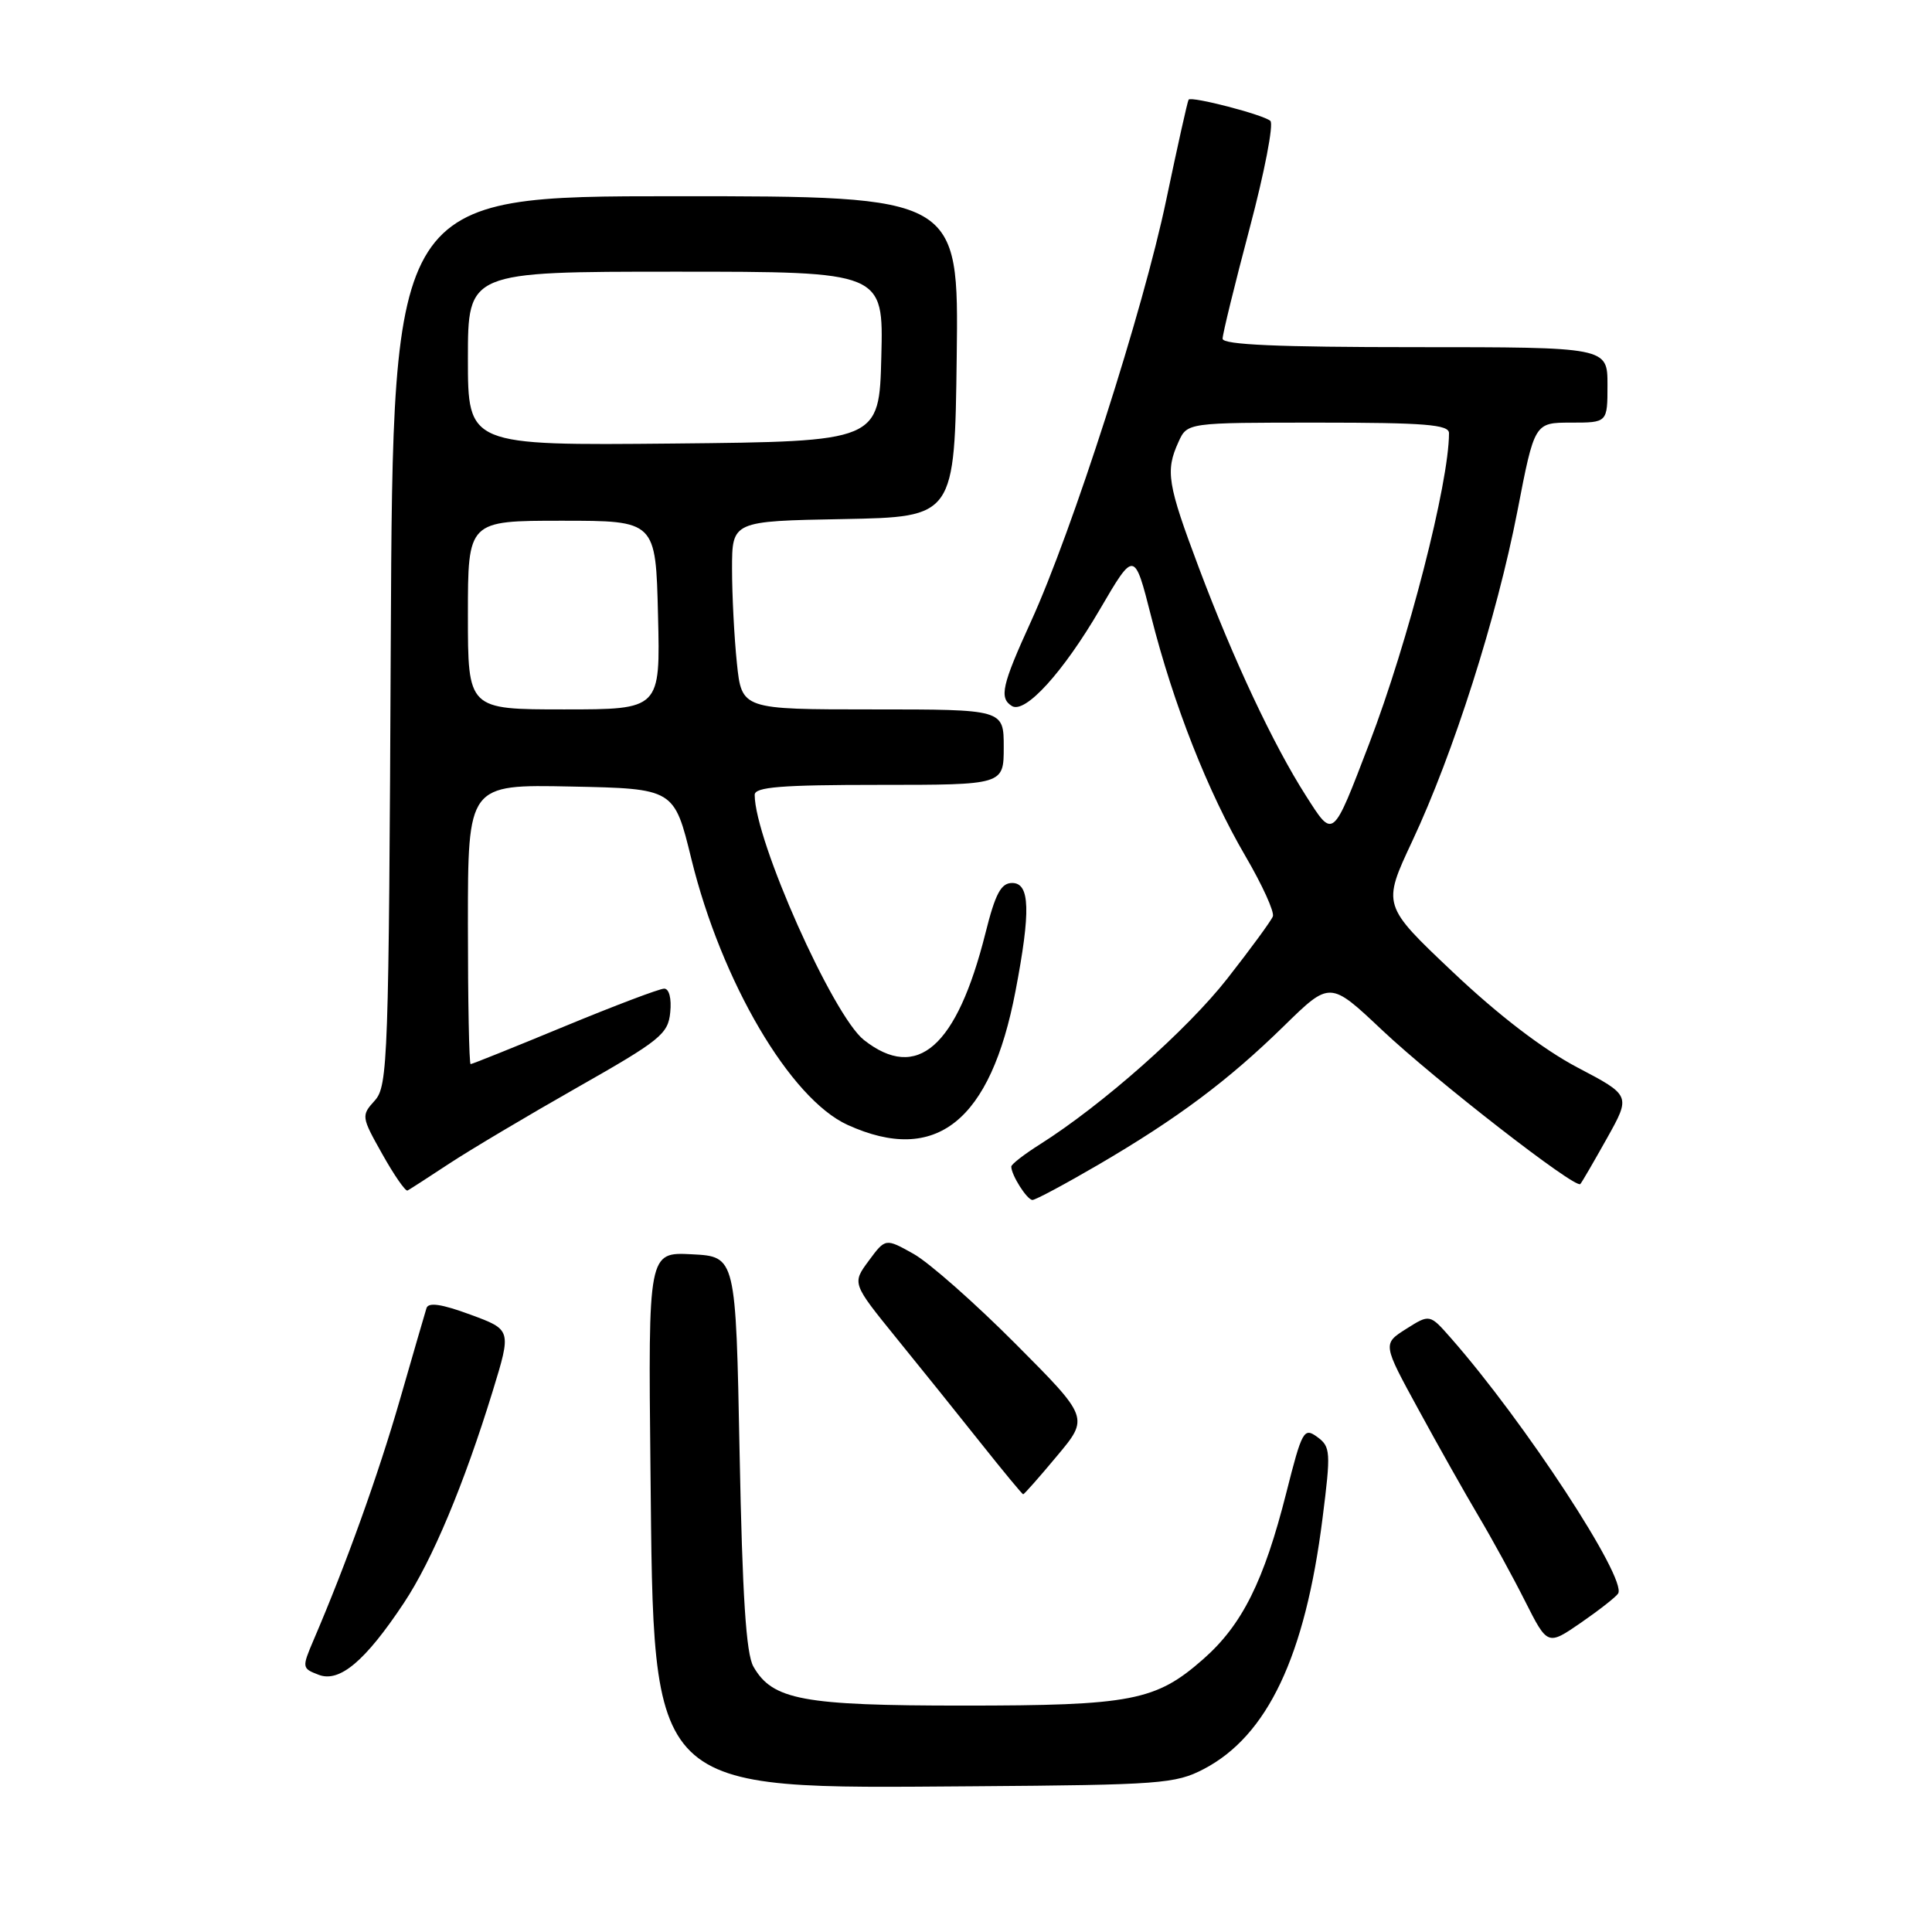 <?xml version="1.0" encoding="UTF-8" standalone="no"?>
<!DOCTYPE svg PUBLIC "-//W3C//DTD SVG 1.1//EN" "http://www.w3.org/Graphics/SVG/1.1/DTD/svg11.dtd" >
<svg xmlns="http://www.w3.org/2000/svg" xmlns:xlink="http://www.w3.org/1999/xlink" version="1.1" viewBox="0 0 256 256">
 <g >
 <path fill="currentColor"
d=" M 159.50 234.41 C 167.94 230.01 172.94 219.47 175.24 201.20 C 176.36 192.37 176.31 191.70 174.55 190.41 C 172.77 189.11 172.53 189.54 170.45 197.77 C 167.48 209.52 164.60 215.30 159.44 219.84 C 153.15 225.38 149.94 226.00 127.60 226.00 C 106.36 226.00 102.35 225.25 99.83 220.83 C 98.86 219.13 98.37 211.52 98.00 192.50 C 97.50 166.50 97.50 166.50 91.69 166.20 C 85.89 165.90 85.89 165.90 86.19 194.70 C 86.65 238.04 85.59 237.00 129.00 236.69 C 153.72 236.51 155.77 236.36 159.50 234.41 Z  M 53.51 212.41 C 57.27 206.76 61.49 196.67 65.28 184.35 C 67.78 176.20 67.78 176.20 62.32 174.19 C 58.49 172.78 56.76 172.53 56.51 173.34 C 56.31 173.98 54.72 179.45 52.98 185.50 C 50.10 195.47 45.89 207.19 41.57 217.27 C 39.99 220.97 40.00 221.07 42.23 221.92 C 44.99 222.98 48.40 220.11 53.51 212.41 Z  M 214.41 211.15 C 215.62 209.19 202.01 188.40 192.26 177.31 C 189.45 174.11 189.45 174.11 186.32 176.09 C 183.20 178.07 183.20 178.07 187.96 186.78 C 190.57 191.58 194.15 197.92 195.91 200.89 C 197.67 203.85 200.45 208.92 202.08 212.16 C 205.06 218.06 205.06 218.06 209.48 215.02 C 211.91 213.34 214.13 211.60 214.41 211.15 Z  M 140.06 192.92 C 144.31 187.85 144.31 187.85 134.55 178.05 C 129.18 172.66 123.11 167.30 121.06 166.15 C 117.33 164.06 117.33 164.06 115.12 167.05 C 112.90 170.05 112.90 170.05 118.76 177.28 C 121.99 181.25 127.04 187.54 129.99 191.25 C 132.94 194.96 135.45 198.00 135.58 198.00 C 135.71 198.00 137.73 195.72 140.06 192.92 Z  M 145.52 154.34 C 156.04 148.19 162.73 143.19 170.14 135.94 C 176.23 129.98 176.23 129.98 183.11 136.47 C 190.20 143.15 208.78 157.59 209.40 156.89 C 209.60 156.68 211.18 153.95 212.93 150.83 C 216.10 145.16 216.10 145.16 209.01 141.44 C 204.47 139.05 198.55 134.52 192.54 128.83 C 183.15 119.95 183.15 119.95 187.13 111.46 C 192.60 99.80 198.33 81.80 201.06 67.75 C 203.33 56.00 203.33 56.00 208.17 56.00 C 213.00 56.00 213.00 56.00 213.00 51.00 C 213.00 46.00 213.00 46.00 187.50 46.00 C 169.34 46.00 162.00 45.68 162.00 44.88 C 162.00 44.26 163.61 37.69 165.58 30.26 C 167.55 22.84 168.79 16.43 168.33 16.02 C 167.42 15.20 157.91 12.73 157.50 13.20 C 157.36 13.37 156.03 19.35 154.53 26.50 C 151.50 41.04 142.08 70.37 136.60 82.37 C 132.76 90.78 132.37 92.49 134.08 93.55 C 135.83 94.63 140.87 89.09 145.76 80.71 C 150.31 72.93 150.31 72.93 152.54 81.71 C 155.49 93.36 160.05 104.93 165.02 113.43 C 167.25 117.24 168.89 120.84 168.66 121.43 C 168.43 122.02 165.72 125.72 162.64 129.65 C 157.31 136.46 146.04 146.42 137.80 151.63 C 135.71 152.95 134.00 154.27 134.00 154.58 C 134.00 155.70 136.09 159.00 136.81 159.00 C 137.21 159.00 141.13 156.90 145.52 154.34 Z  M 59.50 154.20 C 62.25 152.39 69.90 147.84 76.50 144.09 C 87.49 137.85 88.53 137.02 88.81 134.14 C 89.00 132.30 88.66 131.00 88.01 131.00 C 87.39 131.00 81.45 133.25 74.80 136.00 C 68.16 138.75 62.56 141.00 62.36 141.00 C 62.16 141.00 62.00 132.66 62.00 122.47 C 62.00 103.94 62.00 103.94 75.66 104.22 C 89.33 104.50 89.33 104.50 91.61 113.82 C 95.60 130.10 104.72 145.61 112.32 149.06 C 124.02 154.37 131.26 148.60 134.56 131.32 C 136.59 120.72 136.48 117.00 134.12 117.00 C 132.64 117.00 131.89 118.40 130.58 123.64 C 126.78 138.75 121.54 143.36 114.47 137.80 C 110.36 134.56 100.00 111.32 100.00 105.32 C 100.00 104.28 103.51 104.00 116.50 104.00 C 133.00 104.00 133.00 104.00 133.00 99.00 C 133.00 94.00 133.00 94.00 115.64 94.00 C 98.28 94.00 98.28 94.00 97.64 87.85 C 97.29 84.47 97.00 78.86 97.00 75.38 C 97.00 69.05 97.00 69.05 111.75 68.78 C 126.50 68.50 126.50 68.50 126.77 47.25 C 127.04 26.00 127.04 26.00 89.55 26.00 C 52.06 26.00 52.06 26.00 51.78 84.90 C 51.52 140.52 51.40 143.90 49.66 145.83 C 47.85 147.82 47.88 147.99 50.66 152.93 C 52.22 155.72 53.73 157.89 54.00 157.75 C 54.27 157.61 56.75 156.02 59.50 154.20 Z  M 173.03 105.42 C 168.72 98.67 163.46 87.47 158.86 75.24 C 154.68 64.12 154.40 62.41 156.16 58.55 C 157.32 56.00 157.32 56.00 174.66 56.00 C 188.79 56.00 192.00 56.26 192.00 57.39 C 192.00 64.01 186.60 85.03 181.44 98.50 C 176.52 111.33 176.71 111.18 173.03 105.42 Z  M 62.00 81.50 C 62.00 69.00 62.00 69.00 74.44 69.00 C 86.89 69.00 86.89 69.00 87.19 81.50 C 87.50 94.00 87.50 94.00 74.75 94.00 C 62.00 94.00 62.00 94.00 62.00 81.50 Z  M 62.00 47.52 C 62.00 36.00 62.00 36.00 89.53 36.00 C 117.07 36.00 117.07 36.00 116.78 47.25 C 116.50 58.50 116.50 58.50 89.25 58.77 C 62.00 59.03 62.00 59.03 62.00 47.52 Z "/>
</g>
</svg>